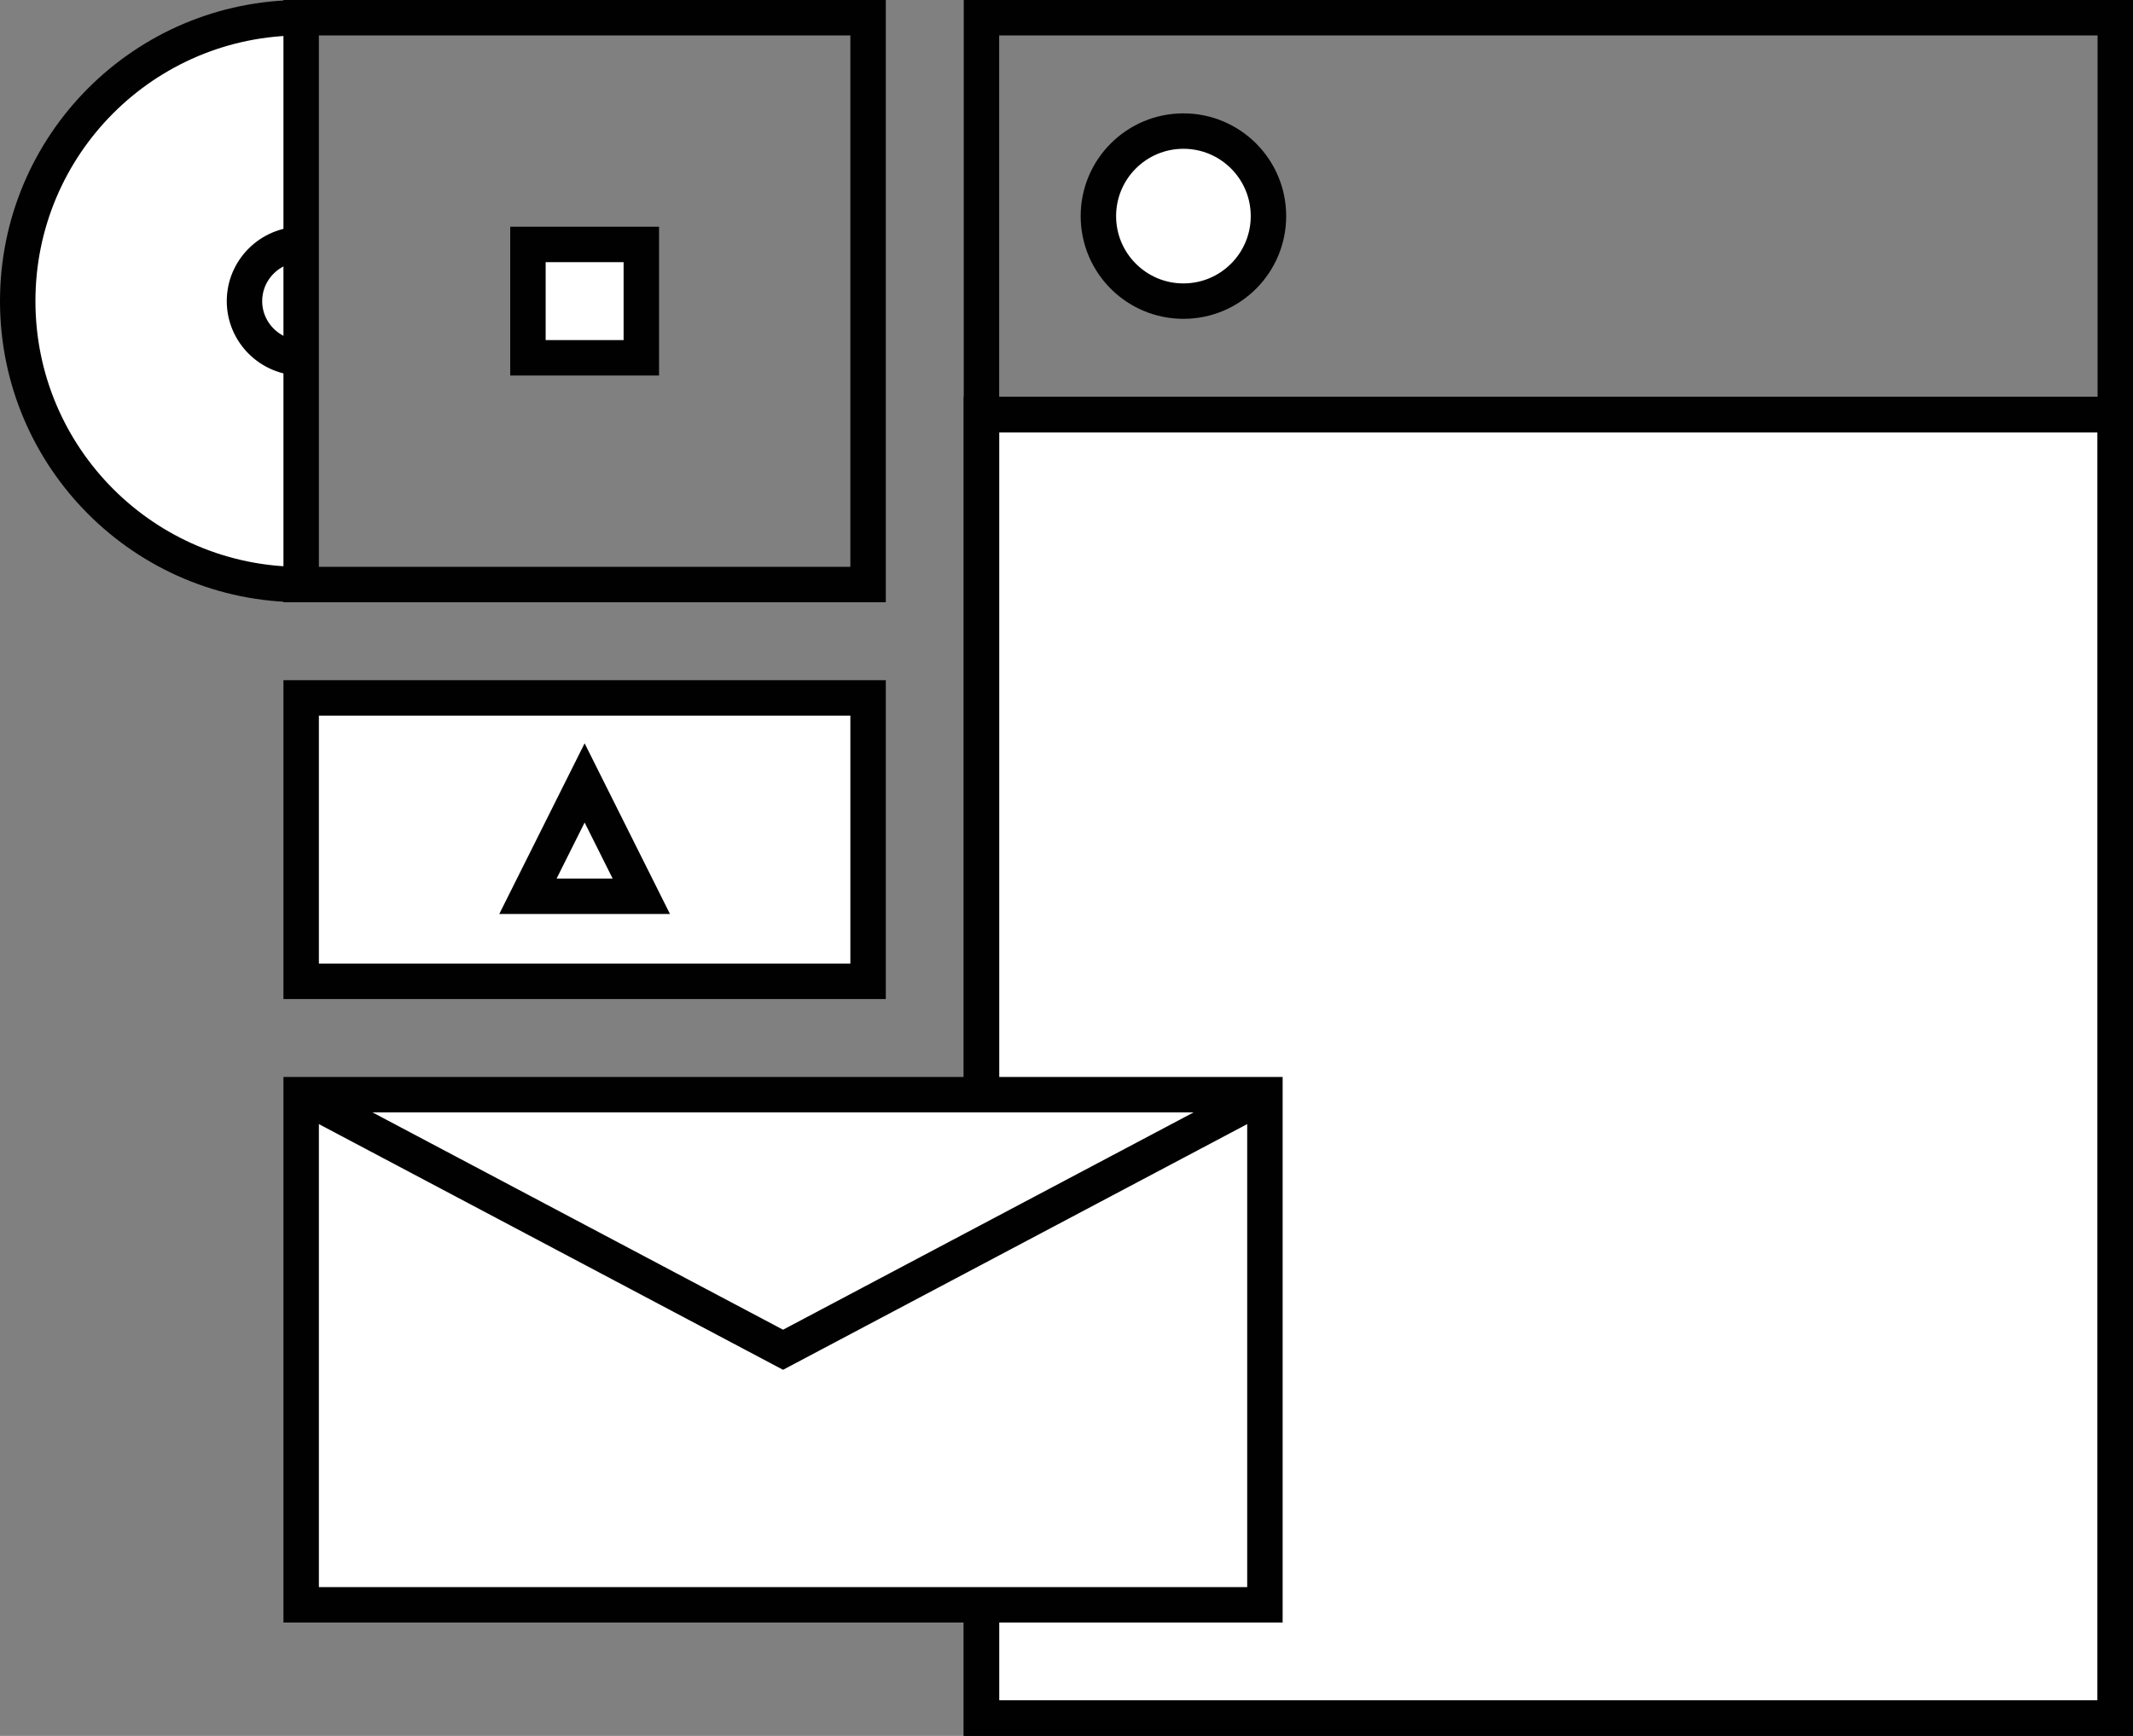 <?xml version="1.0" encoding="utf-8"?>
<!-- Generator: Adobe Illustrator 19.2.0, SVG Export Plug-In . SVG Version: 6.00 Build 0)  -->
<svg version="1.1" id="Layer_1" xmlns="http://www.w3.org/2000/svg" xmlns:xlink="http://www.w3.org/1999/xlink" x="0px" y="0px"
	 viewBox="0 0 301 245" style="enable-background:new 0 0 301 245;" xml:space="preserve">
<rect x="0" y="0" width="301" height="245" fill="#808080" stroke="none"/>
<style type="text/css">
	.st0{fill:#FFFFFF;stroke:#010101;stroke-width:5;stroke-miterlimit:10;}
	.st1{fill:none;}
	.st2{fill:none;stroke:#010101;stroke-width:5;stroke-miterlimit:10;}
	.st3{fill:#FFFFFF;}
</style>
<g>
	<g>
		<rect x="138.5" y="58.5" class="st0" width="160" height="184"/>
		<path class="st0" d="M42.5,2.5c-22.1,0-40,17.9-40,40s17.9,40,40,40"/>
		<rect x="138.5" y="2.5" class="st1" width="160" height="56"/>
		<rect x="42.5" y="2.5" class="st1" width="80" height="80"/>
		<rect x="138.5" y="2.5" class="st2" width="160" height="240"/>
		<rect x="42.5" y="2.5" class="st2" width="80" height="80"/>
		<path class="st2" d="M42.5,50.5c-4.4,0-8-3.6-8-8c0-4.4,3.6-8,8-8"/>
		<g>
			<rect x="42.5" y="154.5" class="st3" width="136" height="72"/>
			<g>
				<rect x="42.5" y="154.5" class="st2" width="136" height="72"/>
				<polyline class="st2" points="42.5,154.5 110.5,190.5 178.5,154.5 				"/>
			</g>
		</g>
		<rect x="74.5" y="34.5" class="st0" width="16" height="16"/>
		<circle class="st0" cx="167" cy="30.5" r="12"/>
		<g>
			<rect x="42.5" y="98.5" class="st0" width="80" height="40"/>
			<polygon class="st2" points="82.5,110.5 74.5,126.5 90.5,126.5 			"/>
		</g>
		<line class="st2" x1="138.5" y1="58.5" x2="298.5" y2="58.5"/>
	</g>
</g>
</svg>
